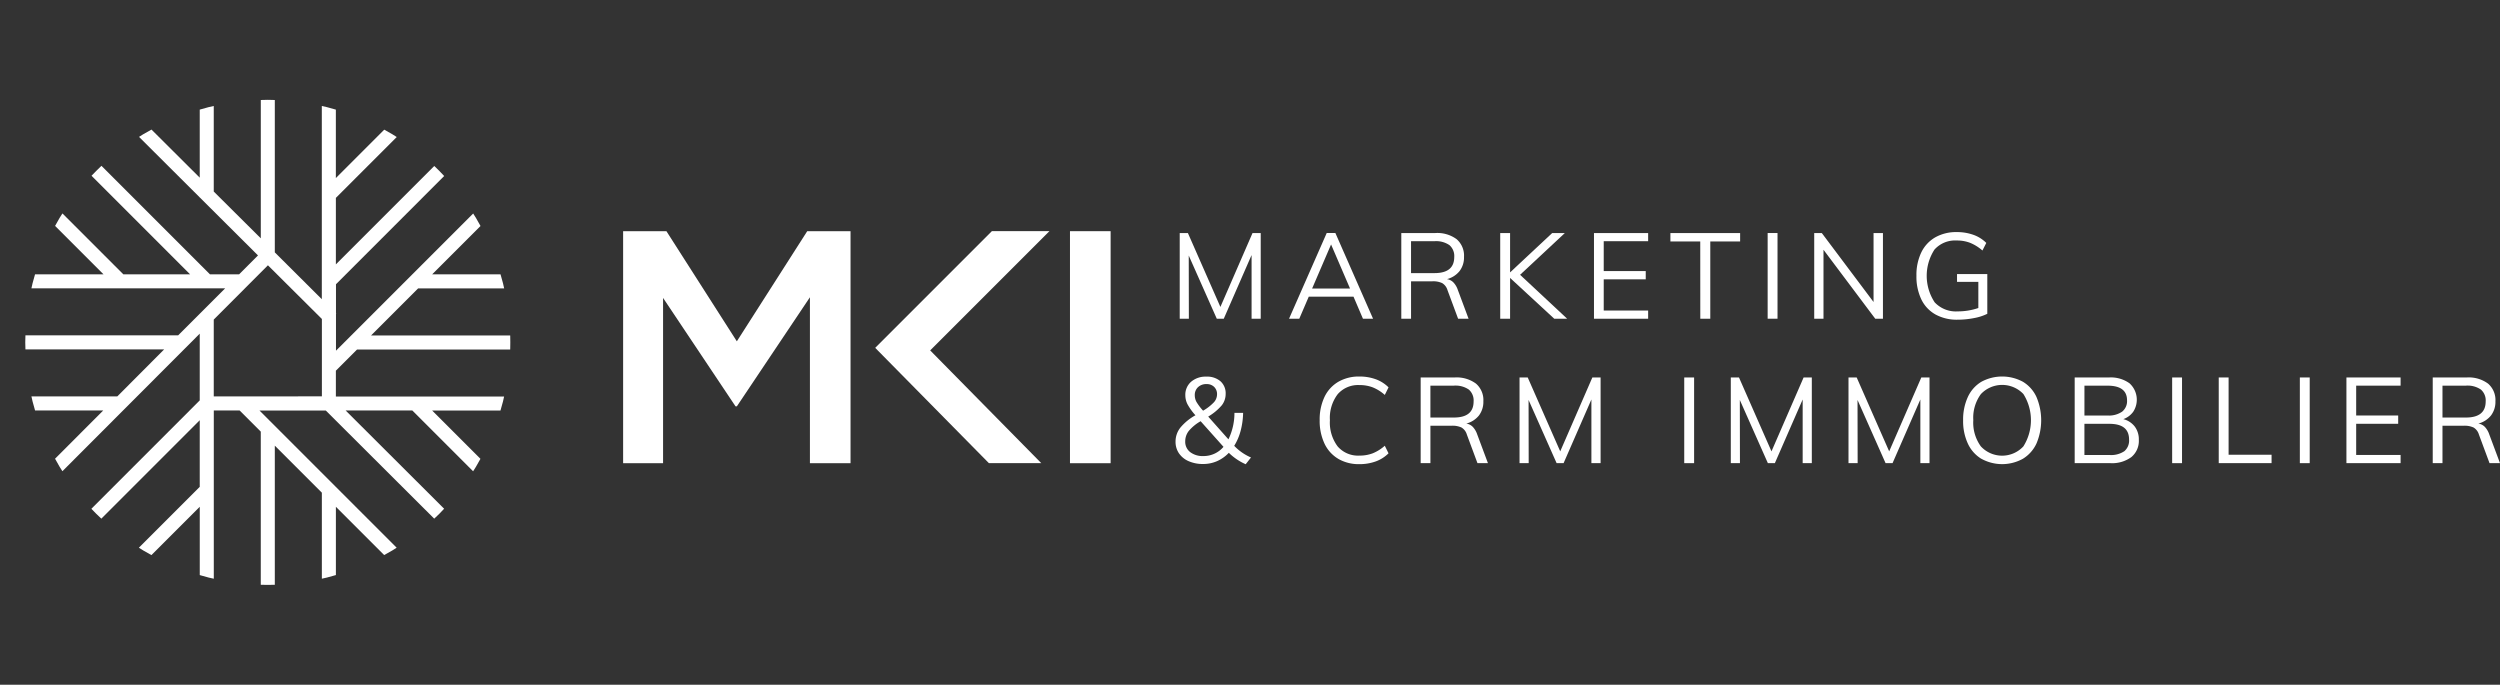 <svg id="Groupe_1" data-name="Groupe 1" xmlns="http://www.w3.org/2000/svg" xmlns:xlink="http://www.w3.org/1999/xlink" width="211.091" height="57.815" viewBox="0 0 211.091 57.815">
  <rect x="0" y="0" width="211.091" height="57.815" fill="#333333" stroke="none"/>
  <defs>
    <clipPath id="clip-path">
      <rect id="Rectangle_30" data-name="Rectangle 30" width="211.091" height="57.815" fill="none"/>
    </clipPath>
    <clipPath id="clip-path-2">
      <rect id="Rectangle_35" data-name="Rectangle 35" width="210.852" height="57.815" fill="none"/>
    </clipPath>
    <clipPath id="clip-path-3">
      <path id="Tracé_386" data-name="Tracé 386" d="M44.4,64.878A20.478,20.478,0,1,0,64.878,44.4,20.478,20.478,0,0,0,44.4,64.878" transform="translate(-44.4 -44.4)" fill="none"/>
    </clipPath>
  </defs>
  <rect id="Rectangle_29" data-name="Rectangle 29" width="3.432" height="19.592" transform="translate(90.345 19.52)" fill="#fff"/>
  <path id="Tracé_364" data-name="Tracé 364" d="M310.31,102.82h3.656l5.946,9.3,5.944-9.3h3.656v19.592h-3.429V108.4l-6.168,9.209H319.8l-6.117-9.154v13.955H310.31Z" transform="translate(-257.696 -83.3)" fill="#fff"/>
  <path id="Tracé_365" data-name="Tracé 365" d="M436.47,122.4l-9.382-9.521,10.071-10.071H432.3l-9.853,9.855,9.6,9.737Z" transform="translate(-348.547 -83.292)" fill="#fff"/>
  <path id="Tracé_366" data-name="Tracé 366" d="M564.71,103.647v7.235h-.772v-5.376l-2.348,5.376H561l-2.368-5.335.01,5.335h-.772v-7.235h.691l2.744,6.24,2.713-6.24Z" transform="translate(-458.259 -83.97)" fill="#fff"/>
  <path id="Tracé_367" data-name="Tracé 367" d="M611.922,109.022h-3.78l-.8,1.86h-.864l3.181-7.236h.732l3.181,7.236h-.854Zm-.295-.691-1.6-3.72-1.6,3.72Z" transform="translate(-497.636 -83.97)" fill="#fff"/>
  <g id="Groupe_28" data-name="Groupe 28" transform="translate(0)">
    <g id="Groupe_27" data-name="Groupe 27" clip-path="url(#clip-path)">
      <path id="Tracé_368" data-name="Tracé 368" d="M662.1,110.882h-.884l-.894-2.408a1.036,1.036,0,0,0-.452-.6,1.787,1.787,0,0,0-.818-.152h-1.809v3.16h-.823v-7.235h2.876a2.742,2.742,0,0,1,1.794.518,1.83,1.83,0,0,1,.625,1.494,1.9,1.9,0,0,1-.371,1.194,2.007,2.007,0,0,1-1.072.686.974.974,0,0,1,.539.269,1.693,1.693,0,0,1,.376.625Zm-2.876-3.852q1.667,0,1.666-1.362a1.214,1.214,0,0,0-.406-1,1.983,1.983,0,0,0-1.26-.331h-1.982v2.693Z" transform="translate(-538.099 -83.97)" fill="#fff"/>
      <path id="Tracé_369" data-name="Tracé 369" d="M704.983,110.882l-3.73-3.445v3.445h-.833v-7.235h.833v3.323l3.557-3.323h1.067l-3.78,3.526,3.973,3.709Z" transform="translate(-573.747 -83.97)" fill="#fff"/>
    </g>
  </g>
  <path id="Tracé_370" data-name="Tracé 370" d="M742.12,103.647h4.573v.691h-3.75v2.52h3.547v.7h-3.547v2.632h3.75v.691H742.12Z" transform="translate(-607.53 -83.97)" fill="#fff"/>
  <path id="Tracé_371" data-name="Tracé 371" d="M778.633,104.358h-2.52v-.711H782v.711h-2.52v6.524h-.843Z" transform="translate(-635.07 -83.97)" fill="#fff"/>
  <rect id="Rectangle_31" data-name="Rectangle 31" width="0.833" height="7.235" transform="translate(149.254 19.676)" fill="#fff"/>
  <path id="Tracé_372" data-name="Tracé 372" d="M845.883,103.647v7.235h-.65l-4.37-5.823v5.823h-.783v-7.235h.64l4.37,5.823v-5.823Z" transform="translate(-686.894 -83.97)" fill="#fff"/>
  <g id="Groupe_30" data-name="Groupe 30" transform="translate(0.239)">
    <g id="Groupe_29" data-name="Groupe 29" clip-path="url(#clip-path-2)">
      <path id="Tracé_373" data-name="Tracé 373" d="M891.513,106.764v3.354a4.212,4.212,0,0,1-1.118.361,7.183,7.183,0,0,1-1.4.137,3.719,3.719,0,0,1-1.86-.442,2.9,2.9,0,0,1-1.194-1.275,4.454,4.454,0,0,1-.412-1.992,4.4,4.4,0,0,1,.412-1.976,2.933,2.933,0,0,1,1.179-1.27,3.572,3.572,0,0,1,1.814-.442,4.1,4.1,0,0,1,1.4.229,2.923,2.923,0,0,1,1.093.686l-.325.64a3.762,3.762,0,0,0-1.032-.645,3.073,3.073,0,0,0-1.133-.2,2.342,2.342,0,0,0-1.885.767,4.067,4.067,0,0,0,.015,4.451,2.453,2.453,0,0,0,1.951.767,5.335,5.335,0,0,0,1.738-.285v-2.205h-1.8v-.66Z" transform="translate(-723.951 -83.622)" fill="#fff"/>
      <path id="Tracé_374" data-name="Tracé 374" d="M562.369,174.34l-.447.569a4.824,4.824,0,0,1-1.423-.965,3.1,3.1,0,0,1-.986.7,2.9,2.9,0,0,1-1.189.244,2.932,2.932,0,0,1-1.22-.239,1.912,1.912,0,0,1-.818-.666A1.715,1.715,0,0,1,556,173a1.9,1.9,0,0,1,.4-1.174,4.464,4.464,0,0,1,1.28-1.052,4.861,4.861,0,0,1-.666-.92,1.675,1.675,0,0,1-.188-.767,1.452,1.452,0,0,1,.488-1.143,1.875,1.875,0,0,1,1.291-.432,1.718,1.718,0,0,1,1.189.391,1.354,1.354,0,0,1,.437,1.062,1.553,1.553,0,0,1-.325.965,4.575,4.575,0,0,1-1.148.955l1.707,1.921a5.086,5.086,0,0,0,.508-2.236h.732a6.39,6.39,0,0,1-.213,1.529,4.643,4.643,0,0,1-.539,1.255,4.3,4.3,0,0,0,1.423.986m-2.327-.9-1.931-2.164a3.665,3.665,0,0,0-1.006.828,1.424,1.424,0,0,0-.295.879,1.1,1.1,0,0,0,.417.9,1.73,1.73,0,0,0,1.118.335,2.2,2.2,0,0,0,1.7-.783m-2.154-5.035a.9.9,0,0,0-.274.686,1.162,1.162,0,0,0,.142.559,4.591,4.591,0,0,0,.559.742,4,4,0,0,0,.925-.722,1.011,1.011,0,0,0,.254-.66.836.836,0,0,0-.244-.625.877.877,0,0,0-.64-.239,1.008,1.008,0,0,0-.721.259" transform="translate(-456.98 -135.71)" fill="#fff"/>
      <path id="Tracé_375" data-name="Tracé 375" d="M621.694,174.409a2.941,2.941,0,0,1-1.164-1.285,4.489,4.489,0,0,1-.407-1.977,4.422,4.422,0,0,1,.407-1.966,2.955,2.955,0,0,1,1.164-1.275,3.444,3.444,0,0,1,1.783-.447,3.981,3.981,0,0,1,1.377.229,2.939,2.939,0,0,1,1.083.686l-.315.64a3.522,3.522,0,0,0-1.021-.64,3.085,3.085,0,0,0-1.113-.193,2.287,2.287,0,0,0-1.845.772,3.3,3.3,0,0,0-.656,2.195,3.353,3.353,0,0,0,.651,2.21,2.276,2.276,0,0,0,1.849.778,3.08,3.08,0,0,0,1.113-.193,3.522,3.522,0,0,0,1.021-.64l.315.64a2.934,2.934,0,0,1-1.083.686,3.981,3.981,0,0,1-1.377.229,3.442,3.442,0,0,1-1.783-.447" transform="translate(-508.933 -135.667)" fill="#fff"/>
      <path id="Tracé_376" data-name="Tracé 376" d="M670.716,175.122h-.884l-.894-2.408a1.036,1.036,0,0,0-.452-.6,1.787,1.787,0,0,0-.818-.152h-1.809v3.16h-.823v-7.235h2.876a2.742,2.742,0,0,1,1.793.518,1.83,1.83,0,0,1,.625,1.494,1.9,1.9,0,0,1-.371,1.194,2.006,2.006,0,0,1-1.072.686.973.973,0,0,1,.539.269,1.692,1.692,0,0,1,.376.625Zm-2.876-3.852q1.667,0,1.666-1.362a1.214,1.214,0,0,0-.406-1,1.982,1.982,0,0,0-1.26-.331h-1.982v2.693Z" transform="translate(-545.319 -136.015)" fill="#fff"/>
      <path id="Tracé_377" data-name="Tracé 377" d="M715.877,167.887v7.235H715.1v-5.376l-2.348,5.376h-.589l-2.368-5.335.01,5.335h-.772v-7.235h.691l2.744,6.24,2.713-6.24Z" transform="translate(-580.967 -136.015)" fill="#fff"/>
      <rect id="Rectangle_32" data-name="Rectangle 32" width="0.833" height="7.235" transform="translate(141.972 31.872)" fill="#fff"/>
      <path id="Tracé_378" data-name="Tracé 378" d="M809.821,167.887v7.235h-.772v-5.376l-2.348,5.376h-.59l-2.368-5.335.01,5.335h-.772v-7.235h.691l2.744,6.24,2.713-6.24Z" transform="translate(-657.077 -136.015)" fill="#fff"/>
      <path id="Tracé_379" data-name="Tracé 379" d="M862.173,167.887v7.235H861.4v-5.376l-2.348,5.376h-.589l-2.368-5.335.01,5.335h-.772v-7.235h.691l2.744,6.24,2.713-6.24Z" transform="translate(-699.491 -136.015)" fill="#fff"/>
      <path id="Tracé_380" data-name="Tracé 380" d="M907.839,174.409a2.941,2.941,0,0,1-1.143-1.286,4.506,4.506,0,0,1-.4-1.966,4.554,4.554,0,0,1,.4-1.972,2.916,2.916,0,0,1,1.138-1.28,3.679,3.679,0,0,1,3.516,0,2.917,2.917,0,0,1,1.138,1.28,5.047,5.047,0,0,1,0,3.933,2.979,2.979,0,0,1-1.143,1.285,3.621,3.621,0,0,1-3.5.005m3.537-1.047a4.15,4.15,0,0,0,.005-4.421,2.469,2.469,0,0,0-3.592.005,3.371,3.371,0,0,0-.64,2.2,3.411,3.411,0,0,0,.64,2.215,2.447,2.447,0,0,0,3.587,0" transform="translate(-740.776 -135.667)" fill="#fff"/>
      <path id="Tracé_381" data-name="Tracé 381" d="M960.987,172.028a1.8,1.8,0,0,1,.346,1.123,1.774,1.774,0,0,1-.63,1.458,2.746,2.746,0,0,1-1.778.513h-3.008v-7.235h2.906a2.688,2.688,0,0,1,1.723.493,1.866,1.866,0,0,1,.315,2.4,1.756,1.756,0,0,1-.838.625,1.771,1.771,0,0,1,.965.625m-4.248-.93h1.951a1.971,1.971,0,0,0,1.23-.325,1.138,1.138,0,0,0,.417-.955q0-1.24-1.646-1.24h-1.951Zm3.369,3.013a1.179,1.179,0,0,0,.4-.981q0-1.331-1.656-1.331h-2.114v2.632h2.114a2,2,0,0,0,1.255-.32" transform="translate(-780.977 -136.015)" fill="#fff"/>
      <rect id="Rectangle_33" data-name="Rectangle 33" width="0.833" height="7.235" transform="translate(183.17 31.872)" fill="#fff"/>
      <path id="Tracé_382" data-name="Tracé 382" d="M1019.991,167.887h.833v6.524h3.628v.711h-4.461Z" transform="translate(-832.888 -136.015)" fill="#fff"/>
      <rect id="Rectangle_34" data-name="Rectangle 34" width="0.833" height="7.235" transform="translate(193.952 31.872)" fill="#fff"/>
      <path id="Tracé_383" data-name="Tracé 383" d="M1076.786,167.887h4.573v.691h-3.75v2.52h3.547v.7h-3.547v2.632h3.75v.691h-4.573Z" transform="translate(-878.901 -136.015)" fill="#fff"/>
      <path id="Tracé_384" data-name="Tracé 384" d="M1120.848,175.122h-.884l-.894-2.408a1.036,1.036,0,0,0-.452-.6,1.787,1.787,0,0,0-.818-.152h-1.809v3.16h-.823v-7.235h2.876a2.742,2.742,0,0,1,1.793.518,1.83,1.83,0,0,1,.625,1.494,1.9,1.9,0,0,1-.371,1.194,2.007,2.007,0,0,1-1.072.686.973.973,0,0,1,.538.269,1.692,1.692,0,0,1,.376.625Zm-2.876-3.852q1.667,0,1.667-1.362a1.214,1.214,0,0,0-.406-1,1.983,1.983,0,0,0-1.26-.331h-1.982v2.693Z" transform="translate(-909.996 -136.015)" fill="#fff"/>
    </g>
  </g>
  <g id="Groupe_32" data-name="Groupe 32" transform="translate(2.133 8.429)">
    <g id="Groupe_31" data-name="Groupe 31" clip-path="url(#clip-path-3)">
      <path id="Tracé_385" data-name="Tracé 385" d="M57.815,24.345V23.161H42.79L53.422,12.53l-.837-.837L34.665,29.612V26.493l.023-.025-.023-.023V24L49.777,8.885l-.847-.835L34.656,22.324V16.708L46.122,5.242,45.285,4.4,34.654,15.036V0H33.469V25.264L29.5,21.31V0H28.317V20.123l-3.972-3.949V0H23.161V15L12.53,4.406l-.835.835L23.161,16.666v.019h.019l4.9,4.881-1.591,1.595H24.021L8.9,8.038l-.837.839L22.343,23.161H16.708L5.242,11.694l-.837.837L15.036,23.163H0v1.185H25.306l-3.968,3.968H0V29.5H20.159L16.2,33.471H0v1.185H15.015L4.4,45.287l.839.837L23.161,28.173v5.635L8.049,48.924l.837.837L23.161,35.483v5.625L11.694,52.575l.837.847L23.163,42.79V57.467h1.185V34.656h2.179l1.788,1.788V57.815H29.5V37.629l3.972,3.97V57.815h1.185V42.79L45.289,53.422l.837-.837L28.207,34.665h5.6l15.14,15.1.835-.839-14.3-14.265h5.631L52.579,46.132l.837-.837L42.785,34.663H57.816V33.479H34.656V31.3l1.788-1.788H57.815V28.323H37.629l3.97-3.97ZM24.345,33.471V26.984L28.919,22.4l4.556,4.533v6.534Z" transform="translate(-8.429 -8.429)" fill="#fff"/>
    </g>
  </g>
</svg>

